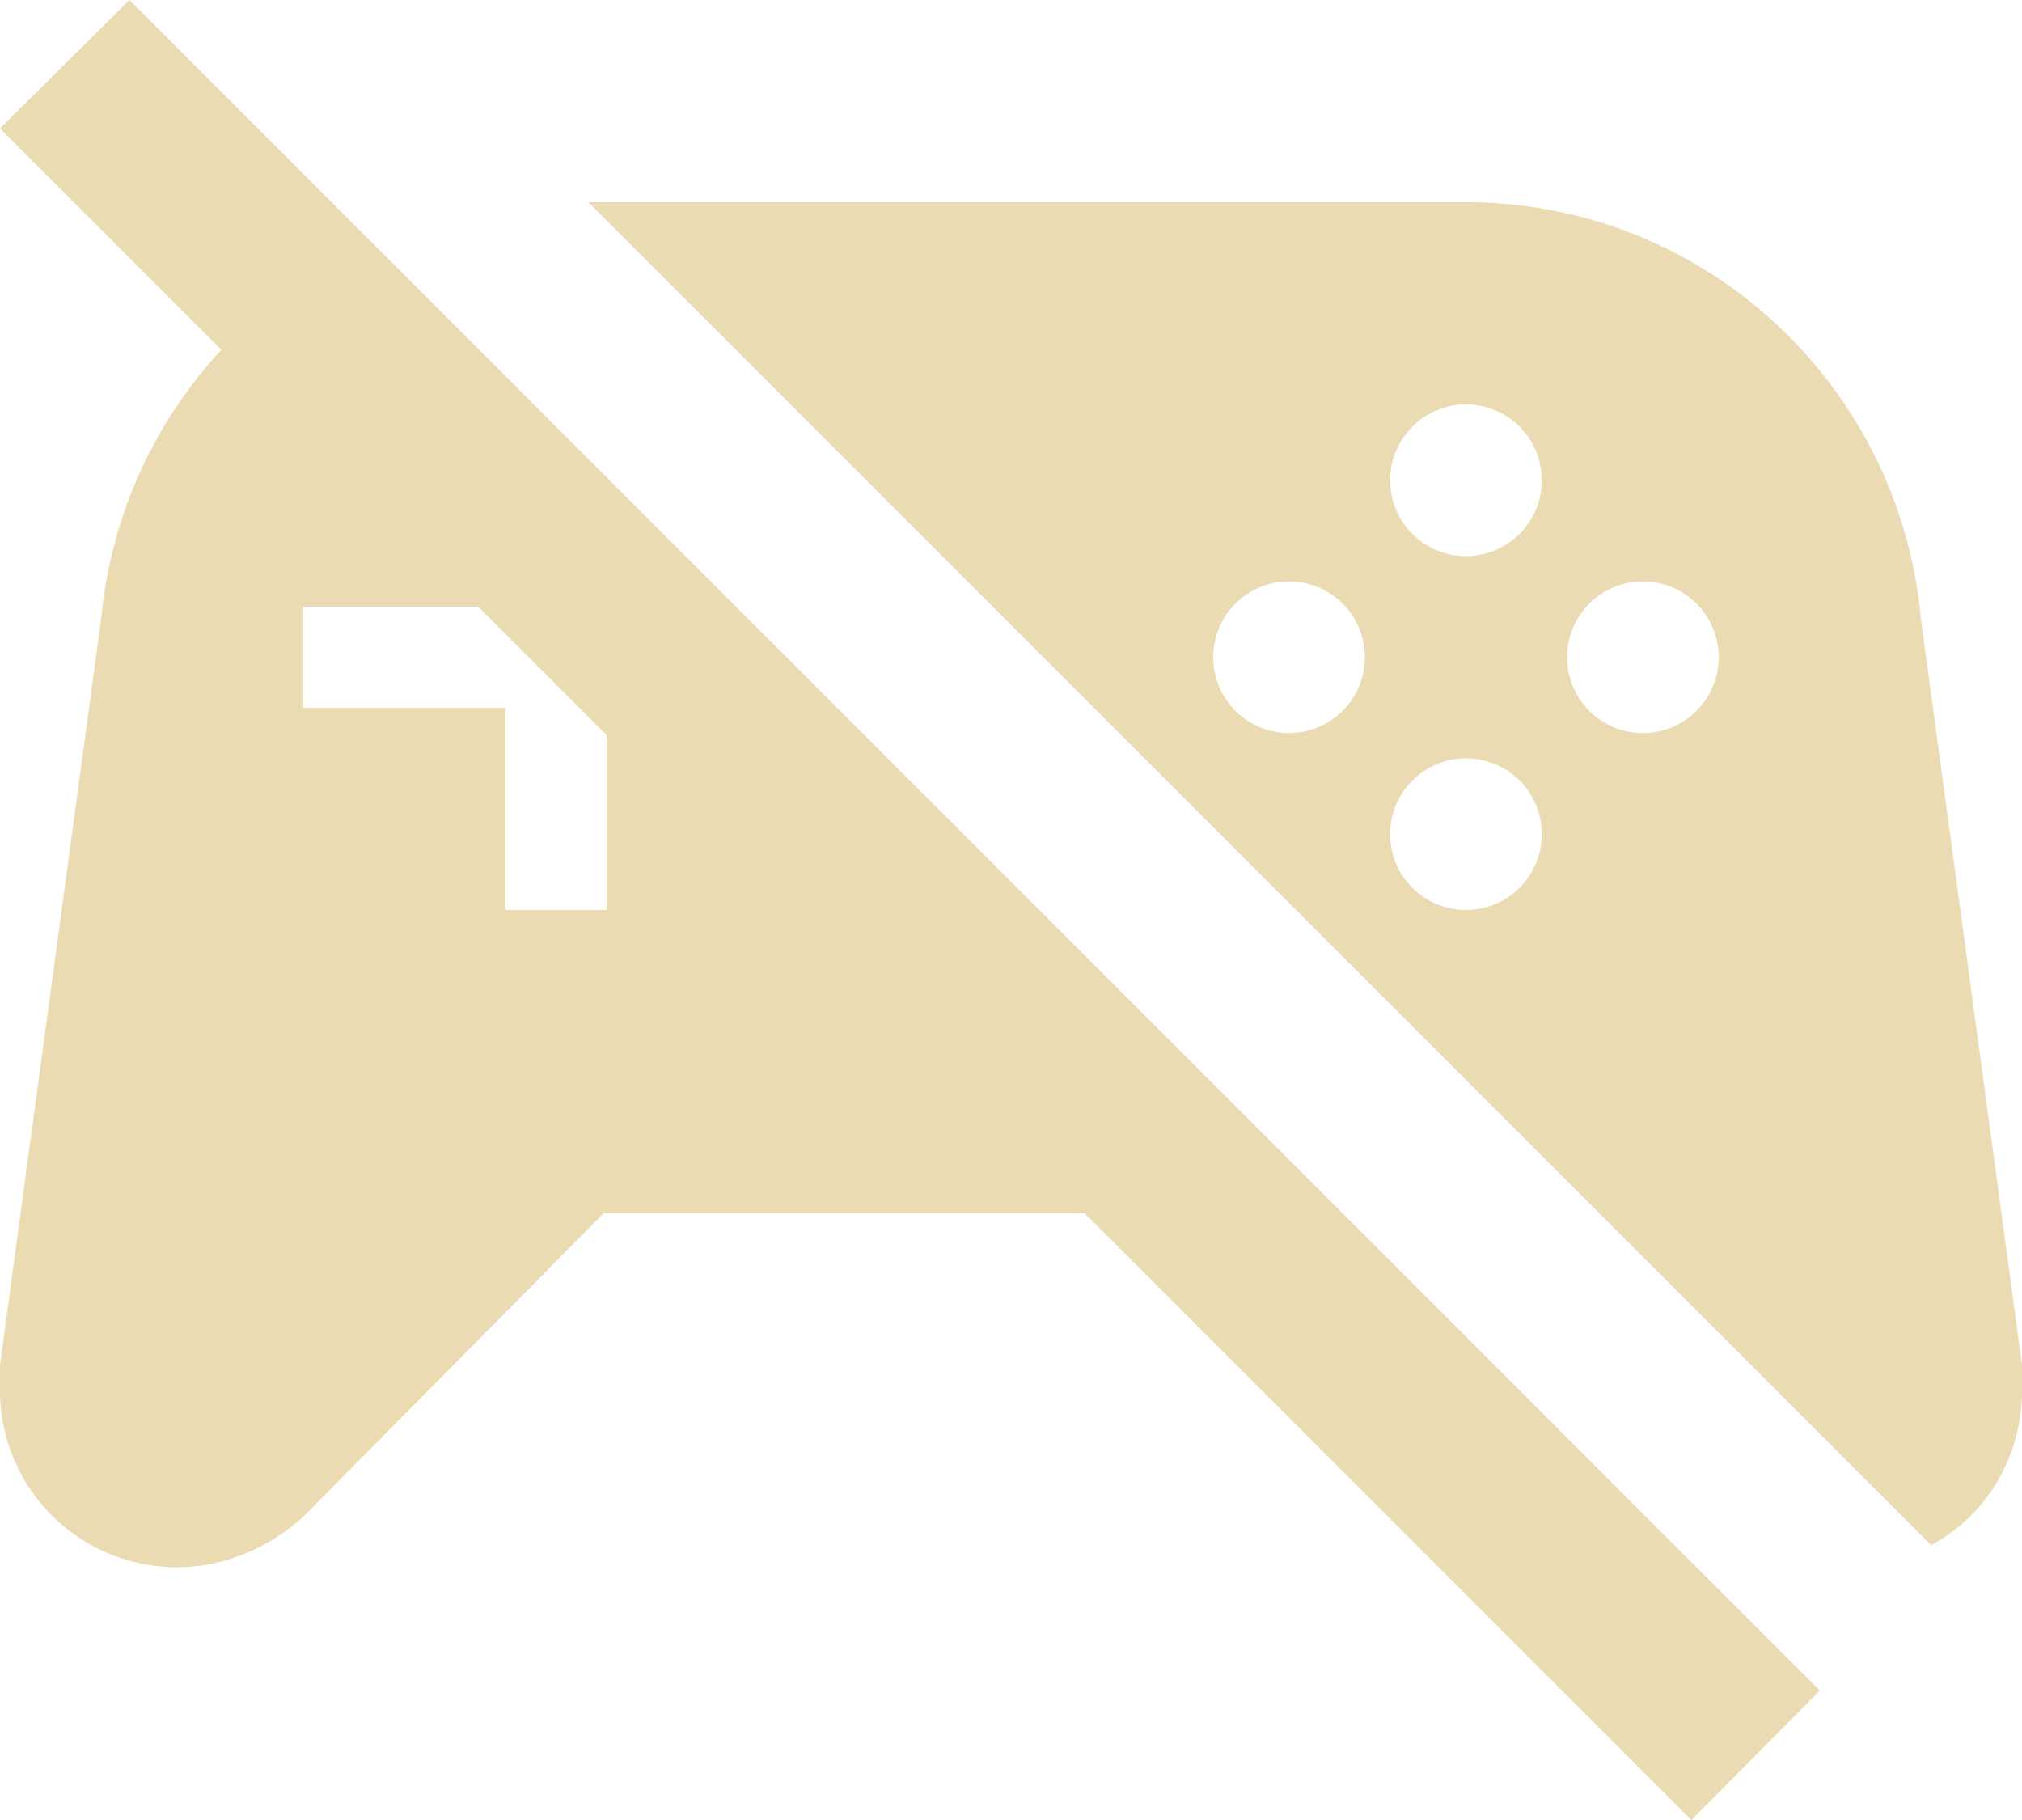 <?xml version="1.0" encoding="UTF-8" standalone="no"?>
<svg
   viewBox="0 0 20 18"
   version="1.1"
   id="svg1"
   width="20"
   height="18"
   xmlns="http://www.w3.org/2000/svg"
   xmlns:svg="http://www.w3.org/2000/svg">
  <defs
     id="defs1" />
  <path
     d="M 0,1.27 1.28,0 18,16.72 16.73,18 l -6,-6 H 5.97 L 3,15 C 2.67,15.3 2.23,15.5 1.75,15.5 A 1.75,1.75 0 0 1 0,13.75 V 13.5 L 1,6.12 C 1.1,5.09 1.53,4.17 2.19,3.46 L 0,1.27 M 3,6 V 7 H 5 V 9 H 6 V 7.27 L 4.73,6 H 3 M 14.5,2 c 2.36,0 4.29,1.81 4.5,4.12 l 1,7.38 v 0.25 c 0,0.66 -0.36,1.25 -0.9,1.53 L 5.82,2 h 8.68 m 0,2 A 0.75,0.75 0 0 0 13.75,4.75 0.75,0.75 0 0 0 14.5,5.5 0.75,0.75 0 0 0 15.25,4.75 0.75,0.75 0 0 0 14.5,4 M 12.75,5.75 A 0.75,0.75 0 0 0 12,6.5 0.75,0.75 0 0 0 12.75,7.25 0.75,0.75 0 0 0 13.5,6.5 0.75,0.75 0 0 0 12.75,5.75 m 3.5,0 A 0.75,0.75 0 0 0 15.5,6.5 0.75,0.75 0 0 0 16.25,7.25 0.75,0.75 0 0 0 17,6.5 0.75,0.75 0 0 0 16.25,5.75 M 14.5,7.5 A 0.75,0.75 0 0 0 13.75,8.25 0.75,0.75 0 0 0 14.5,9 0.75,0.75 0 0 0 15.25,8.25 0.75,0.75 0 0 0 14.5,7.5 Z"
     id="path1"
     style="fill:#ebdbb2;fill-opacity:1" />
</svg>
